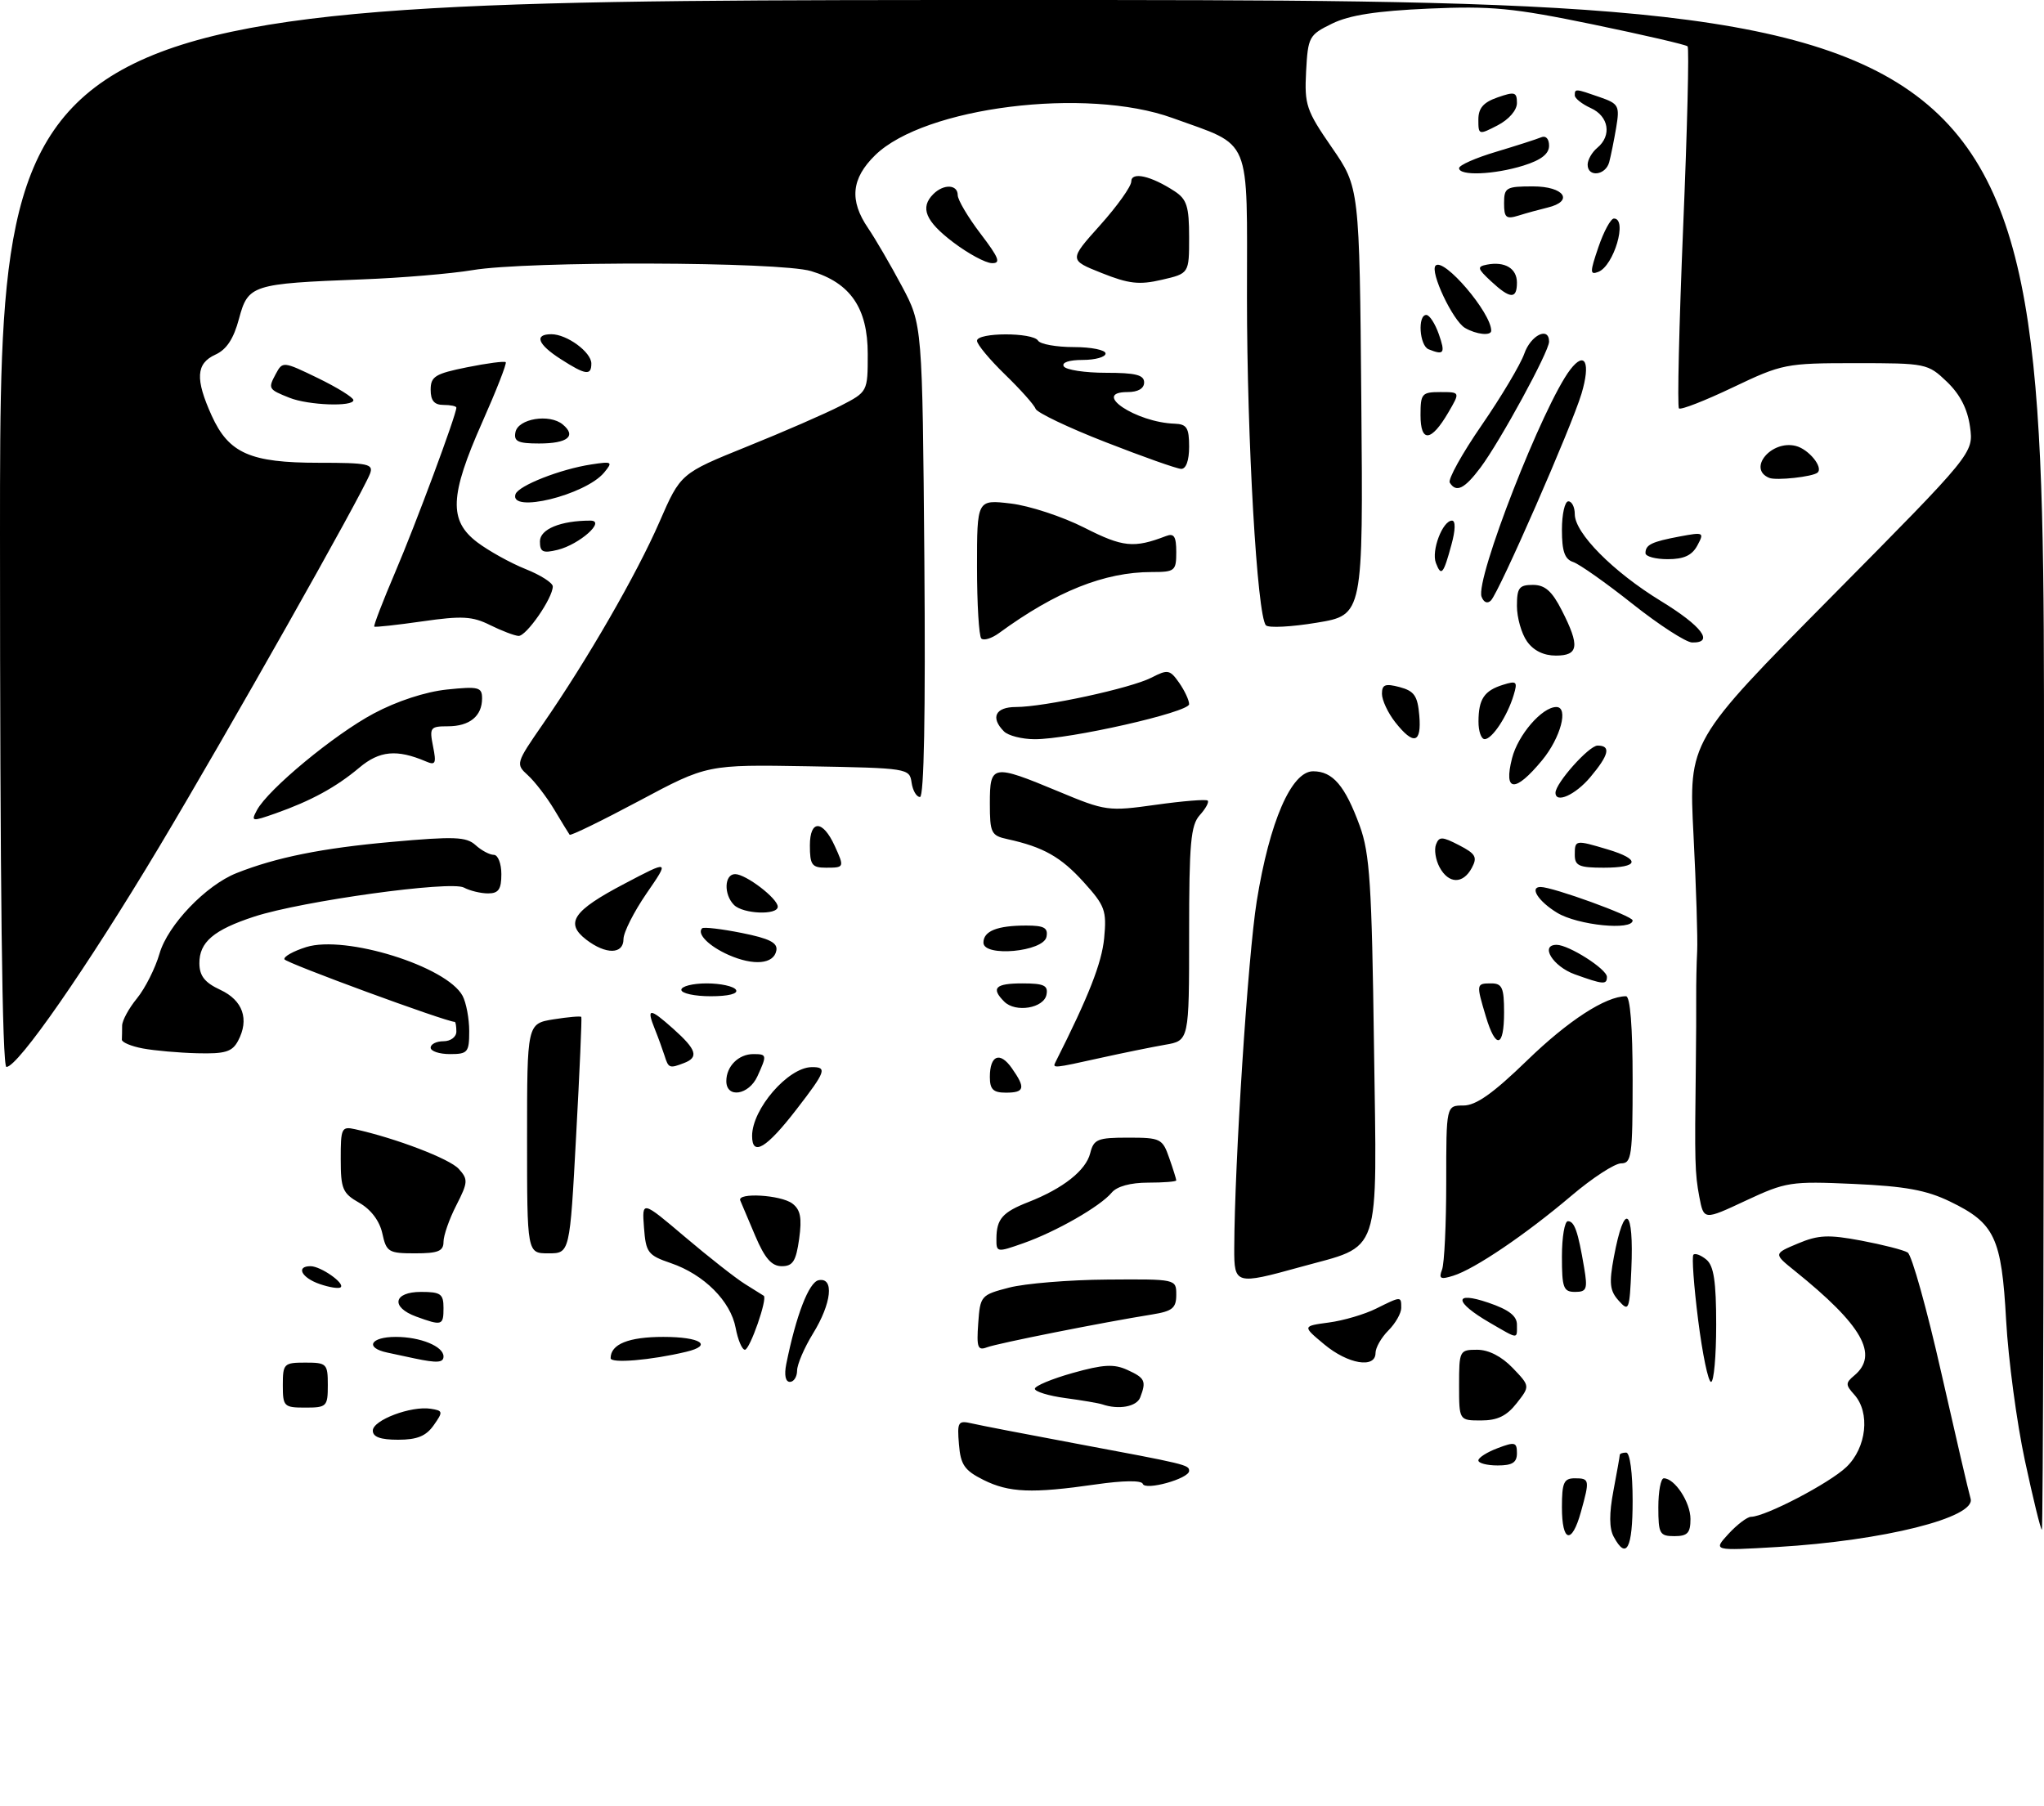<?xml version="1.0" encoding="UTF-8" standalone="no"?>
<!DOCTYPE svg PUBLIC "-//W3C//DTD SVG 1.1//EN" "http://www.w3.org/Graphics/SVG/1.1/DTD/svg11.dtd" >
<svg xmlns="http://www.w3.org/2000/svg" xmlns:xlink="http://www.w3.org/1999/xlink" version="1.1" viewBox="0 0 318 281">
 <g >
 <path fill="currentColor"
d=" M 251.05 239.08 C 250.35 237.79 250.34 235.47 251.01 231.95 C 251.55 229.08 252.00 226.56 252.00 226.36 C 252.00 226.16 252.45 226.00 253.00 226.00 C 253.58 226.00 254.00 229.17 254.00 233.50 C 254.00 240.94 253.03 242.78 251.05 239.08 Z  M 268.92 238.64 C 270.26 237.19 271.83 236.00 272.42 235.99 C 274.65 235.97 284.61 230.77 287.25 228.25 C 290.40 225.24 291.00 219.76 288.47 216.97 C 287.11 215.46 287.11 215.16 288.47 214.02 C 292.36 210.79 289.75 206.19 279.21 197.71 C 275.92 195.06 275.92 195.06 279.71 193.47 C 282.90 192.13 284.46 192.06 289.57 193.02 C 292.91 193.65 296.16 194.48 296.79 194.87 C 297.43 195.26 299.78 203.67 302.01 213.54 C 304.25 223.42 306.30 232.25 306.58 233.16 C 307.46 236.10 293.01 239.72 276.50 240.69 C 266.50 241.28 266.50 241.28 268.92 238.64 Z  M 243.00 234.50 C 243.00 230.67 243.30 230.00 245.00 230.00 C 247.31 230.00 247.35 230.22 245.95 235.25 C 244.53 240.36 243.00 239.97 243.00 234.50 Z  M 258.00 234.50 C 258.00 232.03 258.38 230.00 258.85 230.00 C 260.55 230.00 263.00 233.73 263.00 236.33 C 263.00 238.51 262.54 239.00 260.50 239.00 C 258.20 239.00 258.00 238.63 258.00 234.50 Z  M 315.03 227.25 C 313.76 221.34 312.45 211.53 312.11 205.45 C 311.40 192.54 310.35 190.31 303.38 186.94 C 299.71 185.16 296.39 184.56 288.40 184.20 C 278.58 183.76 277.86 183.88 271.60 186.80 C 265.07 189.86 265.07 189.86 264.37 186.18 C 263.69 182.55 263.64 180.83 263.83 166.00 C 263.88 161.88 263.91 156.93 263.89 155.00 C 263.88 153.07 263.94 149.93 264.04 148.00 C 264.14 146.07 263.88 137.93 263.47 129.90 C 262.72 115.30 262.72 115.30 284.88 92.90 C 307.05 70.50 307.05 70.50 306.49 66.40 C 306.10 63.62 304.95 61.37 302.90 59.40 C 299.92 56.55 299.66 56.50 288.68 56.50 C 277.81 56.50 277.28 56.61 269.60 60.27 C 265.26 62.34 261.48 63.82 261.21 63.54 C 260.93 63.26 261.23 50.58 261.86 35.36 C 262.50 20.14 262.81 7.47 262.55 7.21 C 262.29 6.95 255.65 5.42 247.79 3.79 C 235.36 1.23 232.04 0.91 222.25 1.34 C 214.18 1.70 209.94 2.35 207.25 3.67 C 203.65 5.43 203.49 5.73 203.20 11.11 C 202.93 16.31 203.22 17.18 207.20 22.94 C 211.50 29.17 211.50 29.17 211.79 62.43 C 212.08 95.69 212.08 95.69 204.87 96.88 C 200.91 97.54 197.35 97.72 196.95 97.29 C 195.58 95.80 194.00 68.43 194.00 46.24 C 194.00 20.74 194.90 22.89 182.42 18.36 C 169.01 13.50 143.84 16.64 136.16 24.14 C 132.44 27.78 132.11 31.18 135.06 35.50 C 136.18 37.15 138.54 41.20 140.30 44.50 C 143.50 50.50 143.50 50.50 143.81 87.25 C 144.00 110.96 143.76 124.00 143.13 124.00 C 142.58 124.00 142.00 122.99 141.82 121.75 C 141.51 119.54 141.23 119.50 125.76 119.22 C 110.02 118.95 110.02 118.95 99.46 124.59 C 93.65 127.69 88.77 130.07 88.62 129.87 C 88.47 129.66 87.38 127.90 86.21 125.93 C 85.03 123.97 83.19 121.58 82.12 120.61 C 80.21 118.88 80.25 118.74 84.45 112.67 C 91.37 102.67 99.06 89.33 102.59 81.22 C 105.88 73.66 105.88 73.66 116.19 69.49 C 121.86 67.21 128.41 64.35 130.75 63.15 C 135.00 60.96 135.00 60.96 135.00 55.06 C 135.00 47.94 132.31 44.01 126.19 42.18 C 121.28 40.70 81.97 40.59 73.50 42.03 C 70.20 42.58 62.45 43.24 56.27 43.47 C 39.18 44.13 38.60 44.31 37.18 49.60 C 36.35 52.71 35.25 54.39 33.50 55.18 C 30.49 56.56 30.35 58.96 32.94 64.68 C 35.60 70.53 38.94 72.00 49.56 72.00 C 57.27 72.00 58.14 72.18 57.57 73.69 C 56.27 77.05 35.43 113.94 24.70 131.87 C 13.43 150.68 2.79 166.00 1.00 166.00 C 0.34 166.00 0.00 137.90 0.00 83.00 C 0.00 0.00 0.00 0.00 159.00 0.00 C 318.00 0.00 318.00 0.00 318.00 119.00 C 318.00 184.45 317.85 238.00 317.67 238.00 C 317.48 238.00 316.30 233.16 315.03 227.25 Z  M 153.00 230.25 C 150.05 228.77 149.45 227.90 149.19 224.72 C 148.90 221.21 149.05 220.97 151.19 221.46 C 152.46 221.76 159.57 223.13 167.00 224.52 C 184.65 227.82 185.00 227.90 185.00 228.85 C 185.00 230.06 178.15 231.96 177.79 230.86 C 177.60 230.30 174.71 230.34 170.49 230.95 C 160.57 232.38 156.99 232.24 153.00 230.25 Z  M 230.00 227.22 C 230.00 226.79 231.35 225.93 233.00 225.31 C 235.68 224.29 236.00 224.38 236.00 226.09 C 236.00 227.55 235.29 228.00 233.00 228.00 C 231.35 228.00 230.00 227.65 230.00 227.22 Z  M 58.00 222.58 C 58.00 220.95 63.96 218.70 67.01 219.18 C 68.93 219.48 68.96 219.64 67.47 221.75 C 66.29 223.43 64.90 224.00 61.94 224.00 C 59.20 224.00 58.00 223.57 58.00 222.58 Z  M 227.00 215.50 C 227.00 210.14 227.07 210.00 229.81 210.00 C 231.60 210.00 233.62 211.04 235.34 212.83 C 238.05 215.66 238.05 215.66 235.95 218.33 C 234.41 220.30 232.95 221.00 230.43 221.00 C 227.00 221.00 227.00 221.00 227.00 215.50 Z  M 44.00 215.50 C 44.00 212.17 44.17 212.00 47.50 212.00 C 50.83 212.00 51.00 212.17 51.00 215.50 C 51.00 218.83 50.83 219.00 47.50 219.00 C 44.17 219.00 44.00 218.83 44.00 215.50 Z  M 171.50 218.50 C 170.95 218.31 168.36 217.87 165.75 217.52 C 163.14 217.17 161.00 216.51 161.00 216.07 C 161.00 215.63 163.66 214.52 166.90 213.61 C 171.64 212.28 173.31 212.18 175.40 213.14 C 178.14 214.39 178.37 214.87 177.39 217.42 C 176.84 218.86 174.04 219.37 171.50 218.50 Z  M 122.32 212.25 C 123.85 204.65 125.84 199.48 127.36 199.18 C 129.82 198.69 129.39 202.77 126.47 207.50 C 125.12 209.70 124.01 212.29 124.01 213.25 C 124.00 214.21 123.50 215.00 122.89 215.00 C 122.20 215.00 121.99 213.93 122.32 212.25 Z  M 264.19 205.35 C 263.52 200.04 263.19 195.48 263.46 195.21 C 263.73 194.94 264.64 195.28 265.48 195.98 C 266.63 196.94 267.00 199.39 267.00 206.12 C 267.00 211.01 266.64 215.00 266.20 215.00 C 265.76 215.00 264.86 210.66 264.19 205.35 Z  M 64.50 211.35 C 63.40 211.11 61.49 210.71 60.25 210.44 C 56.71 209.69 57.62 208.00 61.57 208.00 C 65.40 208.00 69.00 209.47 69.00 211.04 C 69.00 212.02 68.02 212.09 64.50 211.35 Z  M 95.00 211.31 C 95.00 209.13 97.80 208.00 103.20 208.00 C 109.00 208.00 111.00 209.31 106.75 210.32 C 101.27 211.63 95.00 212.16 95.00 211.31 Z  M 206.02 209.16 C 202.61 206.32 202.61 206.32 206.75 205.76 C 209.02 205.46 212.33 204.48 214.09 203.60 C 218.02 201.65 218.00 201.65 218.00 203.50 C 218.00 204.32 217.10 205.90 216.00 207.00 C 214.90 208.10 214.00 209.68 214.00 210.50 C 214.00 212.96 209.71 212.24 206.02 209.16 Z  M 114.45 206.60 C 113.67 202.43 109.52 198.28 104.36 196.52 C 100.79 195.30 100.48 194.88 100.19 190.98 C 99.87 186.77 99.87 186.77 106.57 192.45 C 110.25 195.57 114.44 198.86 115.88 199.76 C 117.32 200.66 118.64 201.49 118.82 201.60 C 119.45 202.01 116.66 210.00 115.89 210.00 C 115.45 210.00 114.80 208.47 114.45 206.60 Z  M 152.19 205.88 C 152.49 201.60 152.61 201.47 157.00 200.33 C 159.47 199.69 166.34 199.12 172.25 199.08 C 183.00 199.00 183.00 199.00 183.00 201.45 C 183.00 203.52 182.40 204.00 179.25 204.51 C 171.61 205.73 155.18 209.00 153.55 209.62 C 152.11 210.17 151.92 209.64 152.19 205.88 Z  M 231.79 205.80 C 226.21 202.57 226.08 200.81 231.56 202.68 C 234.73 203.76 236.00 204.73 236.00 206.09 C 236.00 208.40 236.31 208.42 231.79 205.80 Z  M 64.75 204.84 C 60.74 203.37 61.20 201.00 65.50 201.00 C 68.57 201.00 69.00 201.31 69.00 203.50 C 69.00 206.24 68.78 206.31 64.75 204.84 Z  M 251.83 202.36 C 250.44 200.82 250.32 199.66 251.08 195.58 C 252.72 186.83 254.22 187.89 253.80 197.49 C 253.52 203.87 253.41 204.13 251.83 202.36 Z  M 49.75 199.78 C 46.92 198.81 45.98 197.00 48.31 197.00 C 49.90 197.00 53.70 199.66 53.00 200.28 C 52.72 200.53 51.26 200.30 49.75 199.78 Z  M 243.00 195.50 C 243.00 192.47 243.42 190.00 243.93 190.00 C 244.95 190.00 245.50 191.56 246.46 197.25 C 247.02 200.57 246.85 201.00 245.05 201.00 C 243.23 201.00 243.00 200.37 243.00 195.50 Z  M 192.02 194.25 C 192.07 180.83 194.15 148.74 195.52 140.21 C 197.51 127.84 200.91 120.00 204.29 120.00 C 207.35 120.00 209.26 122.24 211.55 128.50 C 213.11 132.80 213.42 137.60 213.76 162.68 C 214.22 196.18 215.09 193.58 202.22 197.15 C 192.25 199.91 192.00 199.84 192.02 194.25 Z  M 224.35 197.53 C 224.71 196.60 225.00 190.47 225.00 183.92 C 225.00 172.00 225.00 172.00 227.67 172.00 C 229.63 172.00 232.29 170.12 237.58 164.99 C 243.97 158.79 249.81 155.00 252.97 155.00 C 253.62 155.00 254.00 159.73 254.00 168.00 C 254.00 179.83 253.84 181.00 252.21 181.00 C 251.22 181.00 247.73 183.27 244.46 186.05 C 237.36 192.07 229.42 197.45 226.10 198.48 C 224.10 199.11 223.81 198.95 224.35 197.53 Z  M 117.50 192.28 C 116.40 189.69 115.35 187.21 115.17 186.78 C 114.62 185.50 121.48 185.90 123.27 187.25 C 124.54 188.21 124.78 189.48 124.33 192.75 C 123.84 196.23 123.35 197.00 121.62 197.00 C 120.04 196.99 118.99 195.78 117.50 192.28 Z  M 59.48 191.89 C 59.05 189.95 57.72 188.18 55.90 187.14 C 53.30 185.67 53.01 184.98 53.01 180.34 C 53.00 175.51 53.14 175.22 55.25 175.69 C 61.62 177.10 69.95 180.29 71.37 181.86 C 72.85 183.49 72.82 183.94 70.99 187.53 C 69.89 189.67 69.00 192.23 69.00 193.21 C 69.00 194.66 68.16 195.00 64.58 195.00 C 60.45 195.00 60.11 194.80 59.48 191.89 Z  M 82.00 177.13 C 82.00 159.26 82.00 159.26 86.13 158.59 C 88.41 158.23 90.35 158.06 90.44 158.22 C 90.54 158.37 90.18 166.71 89.63 176.75 C 88.65 195.00 88.65 195.00 85.32 195.00 C 82.00 195.00 82.00 195.00 82.00 177.13 Z  M 155.02 192.71 C 155.04 189.65 155.96 188.60 160.00 187.02 C 165.39 184.91 168.93 182.11 169.61 179.43 C 170.16 177.24 170.74 177.00 175.51 177.00 C 180.55 177.00 180.86 177.15 181.90 180.15 C 182.51 181.88 183.00 183.46 183.00 183.65 C 183.00 183.84 181.03 184.00 178.62 184.00 C 175.88 184.00 173.76 184.58 172.95 185.56 C 171.18 187.69 164.31 191.63 159.22 193.42 C 155.08 194.88 155.00 194.87 155.02 192.71 Z  M 117.01 176.72 C 117.02 172.53 122.59 166.10 126.25 166.03 C 128.74 165.99 128.50 166.67 123.94 172.57 C 119.24 178.67 117.00 180.01 117.01 176.72 Z  M 113.00 168.20 C 113.00 165.90 114.90 164.00 117.20 164.00 C 119.32 164.00 119.35 164.14 117.84 167.45 C 116.50 170.39 113.00 170.93 113.00 168.20 Z  M 154.00 167.56 C 154.00 164.16 155.57 163.54 157.43 166.21 C 159.59 169.28 159.41 170.00 156.50 170.00 C 154.52 170.00 154.00 169.50 154.00 167.56 Z  M 103.39 164.25 C 103.08 163.29 102.41 161.43 101.88 160.12 C 100.53 156.77 101.04 156.76 104.75 160.07 C 108.38 163.31 108.75 164.50 106.42 165.39 C 104.16 166.26 104.00 166.20 103.39 164.25 Z  M 164.21 165.25 C 169.39 154.98 171.40 149.85 171.78 145.99 C 172.19 141.66 171.92 140.92 168.60 137.25 C 165.06 133.33 162.32 131.78 156.75 130.56 C 154.20 130.01 154.00 129.60 154.00 124.98 C 154.00 118.92 154.38 118.85 164.68 123.14 C 172.02 126.20 172.41 126.25 179.84 125.21 C 184.04 124.62 187.66 124.33 187.89 124.56 C 188.13 124.80 187.57 125.81 186.66 126.82 C 185.25 128.38 185.00 131.19 185.00 145.28 C 185.00 161.91 185.00 161.91 181.25 162.55 C 179.19 162.91 174.66 163.83 171.19 164.60 C 163.85 166.23 163.71 166.24 164.21 165.25 Z  M 22.21 163.12 C 20.40 162.78 18.94 162.16 18.96 161.75 C 18.98 161.34 19.00 160.36 19.00 159.58 C 19.00 158.79 20.04 156.88 21.31 155.33 C 22.58 153.77 24.16 150.64 24.82 148.36 C 26.10 143.93 32.03 137.73 36.80 135.84 C 42.97 133.39 50.14 131.95 60.90 130.99 C 70.68 130.11 72.54 130.18 73.98 131.48 C 74.90 132.32 76.18 133.00 76.83 133.00 C 77.47 133.00 78.00 134.35 78.00 136.00 C 78.00 138.37 77.56 139.00 75.93 139.00 C 74.80 139.00 73.10 138.59 72.17 138.09 C 70.11 136.99 47.03 140.18 39.58 142.60 C 33.24 144.67 30.99 146.58 31.02 149.90 C 31.04 151.84 31.86 152.88 34.27 154.00 C 37.80 155.64 38.82 158.60 37.03 161.95 C 36.12 163.65 35.03 163.98 30.71 163.87 C 27.85 163.80 24.02 163.46 22.21 163.12 Z  M 67.00 163.00 C 67.00 162.45 67.90 162.00 69.00 162.00 C 70.11 162.00 71.00 161.33 71.00 160.50 C 71.00 159.68 70.89 159.00 70.75 158.99 C 69.25 158.93 44.44 149.81 44.25 149.25 C 44.11 148.83 45.64 147.98 47.64 147.35 C 53.75 145.44 69.51 150.35 71.97 154.94 C 72.53 156.00 73.00 158.47 73.00 160.43 C 73.00 163.73 72.77 164.00 70.00 164.00 C 68.35 164.00 67.00 163.55 67.00 163.00 Z  M 231.16 158.13 C 229.65 153.08 229.66 153.00 232.00 153.00 C 233.70 153.00 234.00 153.67 234.00 157.50 C 234.00 163.02 232.71 163.31 231.16 158.13 Z  M 156.24 155.84 C 154.12 153.72 154.85 153.00 159.07 153.00 C 162.41 153.00 163.09 153.32 162.81 154.75 C 162.41 156.86 158.00 157.60 156.24 155.84 Z  M 106.00 154.00 C 106.00 153.45 107.77 153.00 109.94 153.00 C 112.11 153.00 114.16 153.45 114.50 154.00 C 114.88 154.61 113.34 155.00 110.56 155.00 C 108.05 155.00 106.00 154.55 106.00 154.00 Z  M 245.00 151.59 C 241.59 150.36 239.52 147.00 242.18 147.00 C 244.08 147.01 250.00 150.78 250.00 151.99 C 250.00 153.23 249.44 153.19 245.00 151.59 Z  M 113.37 148.58 C 110.30 147.22 108.37 145.29 109.23 144.43 C 109.47 144.20 112.24 144.52 115.38 145.15 C 119.73 146.02 121.02 146.68 120.78 147.90 C 120.38 150.01 117.26 150.29 113.37 148.58 Z  M 91.20 146.19 C 87.85 143.60 89.15 141.69 97.16 137.49 C 104.17 133.80 104.17 133.80 100.58 139.01 C 98.61 141.88 97.00 145.07 97.00 146.11 C 97.00 148.50 94.26 148.54 91.20 146.19 Z  M 153.00 146.66 C 153.00 144.86 155.14 144.00 159.66 144.00 C 162.44 144.00 163.08 144.35 162.81 145.75 C 162.37 148.08 153.00 148.95 153.00 146.66 Z  M 242.25 142.01 C 239.33 140.23 237.90 138.00 239.68 138.00 C 241.58 138.00 254.00 142.51 254.00 143.20 C 254.00 144.82 245.45 143.96 242.25 142.01 Z  M 114.20 140.80 C 112.57 139.17 112.68 136.00 114.37 136.00 C 116.04 136.00 121.00 139.79 121.00 141.07 C 121.00 142.42 115.61 142.21 114.20 140.80 Z  M 223.96 134.92 C 223.35 133.78 223.10 132.19 223.41 131.39 C 223.89 130.12 224.37 130.14 227.00 131.50 C 229.58 132.83 229.88 133.36 228.98 135.03 C 227.61 137.59 225.36 137.54 223.96 134.92 Z  M 126.00 131.53 C 126.00 127.50 128.01 127.54 129.86 131.60 C 131.39 134.95 131.37 135.00 128.50 135.00 C 126.31 135.00 126.00 134.56 126.00 131.53 Z  M 245.00 133.00 C 245.00 130.66 245.08 130.65 250.13 132.16 C 255.31 133.71 255.02 135.00 249.50 135.00 C 245.67 135.00 245.00 134.70 245.00 133.00 Z  M 39.97 126.05 C 41.71 122.80 52.00 114.28 58.14 111.01 C 61.75 109.08 66.20 107.63 69.53 107.28 C 74.47 106.77 75.00 106.91 75.00 108.66 C 75.00 111.42 73.06 113.00 69.67 113.00 C 66.94 113.00 66.79 113.20 67.37 116.11 C 67.91 118.79 67.76 119.11 66.25 118.46 C 61.75 116.54 59.03 116.80 55.91 119.43 C 52.28 122.48 48.41 124.59 42.87 126.55 C 39.16 127.85 39.02 127.83 39.97 126.05 Z  M 242.00 123.34 C 242.00 121.85 247.21 116.00 248.55 116.00 C 250.67 116.00 250.33 117.45 247.41 120.92 C 245.09 123.68 242.00 125.06 242.00 123.34 Z  M 235.24 117.97 C 236.16 114.34 239.91 110.00 242.13 110.00 C 244.08 110.00 242.80 114.78 239.93 118.27 C 235.71 123.38 233.89 123.27 235.24 117.97 Z  M 156.20 113.80 C 154.05 111.65 154.86 110.00 158.04 110.00 C 162.45 110.00 175.97 107.07 179.16 105.42 C 181.68 104.12 182.01 104.18 183.45 106.23 C 184.30 107.45 185.00 108.94 185.00 109.56 C 185.00 110.81 166.40 115.03 160.95 115.01 C 159.00 115.00 156.86 114.46 156.20 113.80 Z  M 217.07 112.37 C 215.93 110.92 215.00 108.93 215.00 107.95 C 215.00 106.50 215.51 106.31 217.75 106.90 C 220.03 107.51 220.55 108.26 220.81 111.32 C 221.18 115.66 219.94 116.01 217.07 112.37 Z  M 230.02 112.25 C 230.03 108.76 230.91 107.45 233.85 106.54 C 235.96 105.88 236.13 106.04 235.49 108.15 C 234.52 111.40 232.15 115.00 230.98 115.00 C 230.44 115.00 230.01 113.76 230.02 112.25 Z  M 237.56 99.78 C 236.70 98.56 236.00 96.08 236.00 94.28 C 236.00 91.46 236.34 91.00 238.48 91.00 C 240.36 91.00 241.45 91.95 242.98 94.96 C 245.81 100.50 245.61 102.00 242.06 102.00 C 240.15 102.00 238.57 101.22 237.56 99.78 Z  M 152.67 99.34 C 152.30 98.97 152.00 93.95 152.00 88.19 C 152.00 77.72 152.00 77.72 157.25 78.34 C 160.14 78.68 165.29 80.37 168.70 82.10 C 174.70 85.15 176.40 85.32 181.41 83.40 C 182.65 82.92 183.00 83.46 183.00 85.89 C 183.00 88.83 182.79 89.00 179.18 89.00 C 171.83 89.00 164.30 92.01 155.42 98.50 C 154.28 99.33 153.04 99.71 152.67 99.34 Z  M 254.00 93.97 C 249.88 90.70 245.71 87.76 244.75 87.44 C 243.43 87.01 243.00 85.77 243.00 82.43 C 243.00 79.99 243.45 78.00 244.00 78.00 C 244.55 78.00 245.00 78.90 245.00 80.00 C 245.00 82.95 250.96 88.96 258.38 93.50 C 264.78 97.41 266.76 100.04 263.25 99.96 C 262.29 99.93 258.12 97.24 254.00 93.97 Z  M 76.24 97.25 C 73.50 95.88 71.86 95.79 65.74 96.67 C 61.76 97.24 58.38 97.61 58.23 97.49 C 58.08 97.38 59.55 93.56 61.49 89.01 C 64.63 81.68 71.00 64.54 71.00 63.42 C 71.00 63.19 70.10 63.00 69.00 63.00 C 67.56 63.00 67.00 62.33 67.00 60.64 C 67.00 58.57 67.70 58.14 72.67 57.14 C 75.78 56.51 78.49 56.16 78.68 56.35 C 78.87 56.54 77.22 60.76 75.01 65.73 C 69.96 77.12 69.80 80.99 74.25 84.37 C 76.04 85.72 79.41 87.59 81.75 88.53 C 84.09 89.46 86.00 90.68 86.00 91.24 C 86.00 93.05 81.88 99.00 80.67 98.94 C 80.03 98.90 78.04 98.14 76.24 97.25 Z  M 230.50 92.85 C 229.47 90.18 240.09 62.99 244.30 57.50 C 246.60 54.51 247.49 56.42 246.05 61.24 C 244.54 66.31 233.25 92.10 231.96 93.42 C 231.42 93.97 230.84 93.74 230.50 92.85 Z  M 223.39 87.58 C 222.66 85.67 224.44 81.00 225.90 81.00 C 226.47 81.00 226.44 82.47 225.81 84.75 C 224.56 89.36 224.22 89.75 223.39 87.58 Z  M 256.00 86.06 C 256.00 84.75 256.94 84.29 261.36 83.46 C 265.06 82.77 265.17 82.82 264.07 84.87 C 263.24 86.41 261.98 87.00 259.46 87.00 C 257.56 87.00 256.00 86.58 256.00 86.06 Z  M 84.00 84.23 C 84.00 82.33 87.22 81.00 91.85 81.00 C 94.33 81.00 90.16 84.71 86.75 85.55 C 84.45 86.11 84.00 85.89 84.00 84.23 Z  M 80.20 76.89 C 80.65 75.56 87.18 72.99 91.99 72.26 C 95.25 71.76 95.38 71.84 93.99 73.52 C 91.08 77.03 79.19 79.94 80.20 76.89 Z  M 225.55 75.09 C 225.24 74.59 227.48 70.55 230.53 66.13 C 233.58 61.70 236.55 56.71 237.14 55.04 C 238.15 52.13 241.00 50.74 241.00 53.16 C 241.00 54.70 233.42 68.61 230.33 72.75 C 227.84 76.07 226.55 76.70 225.55 75.09 Z  M 275.25 74.35 C 271.82 72.94 275.57 68.42 279.38 69.38 C 281.39 69.88 283.70 72.71 282.77 73.53 C 282.03 74.18 276.34 74.80 275.25 74.35 Z  M 172.00 68.79 C 166.22 66.54 161.33 64.20 161.11 63.60 C 160.90 62.99 158.76 60.60 156.36 58.27 C 153.96 55.94 152.00 53.58 152.00 53.02 C 152.00 51.70 160.69 51.69 161.50 53.00 C 161.84 53.55 164.34 54.00 167.06 54.00 C 169.78 54.00 172.00 54.45 172.00 55.00 C 172.00 55.55 170.40 56.00 168.44 56.00 C 166.32 56.00 165.13 56.40 165.50 57.00 C 165.84 57.55 168.79 58.00 172.06 58.00 C 176.67 58.00 178.00 58.33 178.00 59.50 C 178.00 60.45 177.05 61.00 175.42 61.00 C 169.69 61.00 176.71 65.72 182.75 65.92 C 184.64 65.99 185.00 66.56 185.00 69.50 C 185.00 71.66 184.52 72.98 183.75 72.95 C 183.06 72.92 177.78 71.05 172.00 68.79 Z  M 80.19 67.25 C 80.59 65.13 85.49 64.33 87.55 66.04 C 89.73 67.85 88.31 69.00 83.87 69.00 C 80.58 69.00 79.91 68.68 80.19 67.25 Z  M 221.00 64.58 C 221.00 61.24 221.21 61.00 224.09 61.00 C 227.18 61.00 227.18 61.00 225.33 64.17 C 222.65 68.76 221.00 68.91 221.00 64.58 Z  M 45.04 61.89 C 41.73 60.57 41.68 60.47 42.91 58.17 C 43.97 56.20 44.06 56.21 49.47 58.83 C 52.49 60.30 54.97 61.84 54.98 62.25 C 55.01 63.32 47.97 63.06 45.04 61.89 Z  M 87.25 55.88 C 83.65 53.58 83.05 52.00 85.78 52.00 C 88.20 52.00 92.00 54.79 92.00 56.56 C 92.00 58.48 91.11 58.36 87.25 55.88 Z  M 222.25 54.34 C 220.83 53.76 220.52 49.00 221.90 49.00 C 222.40 49.00 223.27 50.35 223.85 52.00 C 224.89 54.98 224.66 55.31 222.25 54.34 Z  M 227.92 51.02 C 226.03 49.91 222.41 42.25 223.35 41.32 C 224.63 40.03 232.00 48.66 232.00 51.45 C 232.00 52.29 229.68 52.05 227.92 51.02 Z  M 231.97 43.76 C 229.83 41.77 229.76 41.48 231.34 41.17 C 234.13 40.64 236.00 41.76 236.00 43.97 C 236.00 46.59 234.95 46.53 231.97 43.76 Z  M 171.40 42.48 C 166.30 40.45 166.30 40.45 171.15 35.04 C 173.82 32.06 176.00 29.00 176.00 28.24 C 176.00 26.66 179.07 27.35 182.75 29.76 C 184.64 31.00 185.00 32.12 185.00 36.89 C 185.00 42.55 185.00 42.55 180.75 43.53 C 177.24 44.35 175.61 44.16 171.40 42.48 Z  M 248.68 38.44 C 249.51 36.00 250.60 34.00 251.09 34.00 C 253.25 34.00 251.08 41.37 248.66 42.30 C 247.34 42.81 247.34 42.36 248.68 38.44 Z  M 148.29 37.69 C 143.97 34.41 143.10 32.30 145.20 30.20 C 146.81 28.59 149.00 28.68 149.00 30.36 C 149.00 31.10 150.60 33.80 152.55 36.36 C 155.43 40.14 155.76 40.99 154.30 40.94 C 153.31 40.91 150.61 39.45 148.29 37.69 Z  M 234.00 31.62 C 234.00 29.18 234.31 29.00 238.50 29.00 C 243.37 29.00 244.94 31.30 240.75 32.30 C 239.51 32.60 237.49 33.15 236.25 33.54 C 234.31 34.14 234.00 33.87 234.00 31.62 Z  M 227.00 26.16 C 227.00 25.70 229.59 24.56 232.75 23.62 C 235.91 22.67 239.06 21.66 239.75 21.37 C 240.49 21.05 241.00 21.58 241.00 22.67 C 241.00 23.94 239.77 24.90 237.02 25.76 C 232.46 27.18 227.00 27.40 227.00 26.16 Z  M 247.00 25.62 C 247.00 24.86 247.68 23.68 248.50 23.00 C 250.79 21.10 250.30 18.09 247.50 16.82 C 246.12 16.19 245.00 15.30 245.00 14.84 C 245.00 13.77 245.07 13.78 248.88 15.11 C 251.84 16.14 252.01 16.45 251.44 19.86 C 251.10 21.86 250.61 24.29 250.35 25.25 C 249.78 27.31 247.00 27.62 247.00 25.62 Z  M 230.00 18.62 C 230.00 16.82 230.78 15.92 233.00 15.15 C 235.66 14.22 236.00 14.32 236.00 16.03 C 236.00 17.15 234.75 18.59 233.00 19.50 C 230.06 21.02 230.00 21.00 230.00 18.62 Z "/>
</g>
</svg>